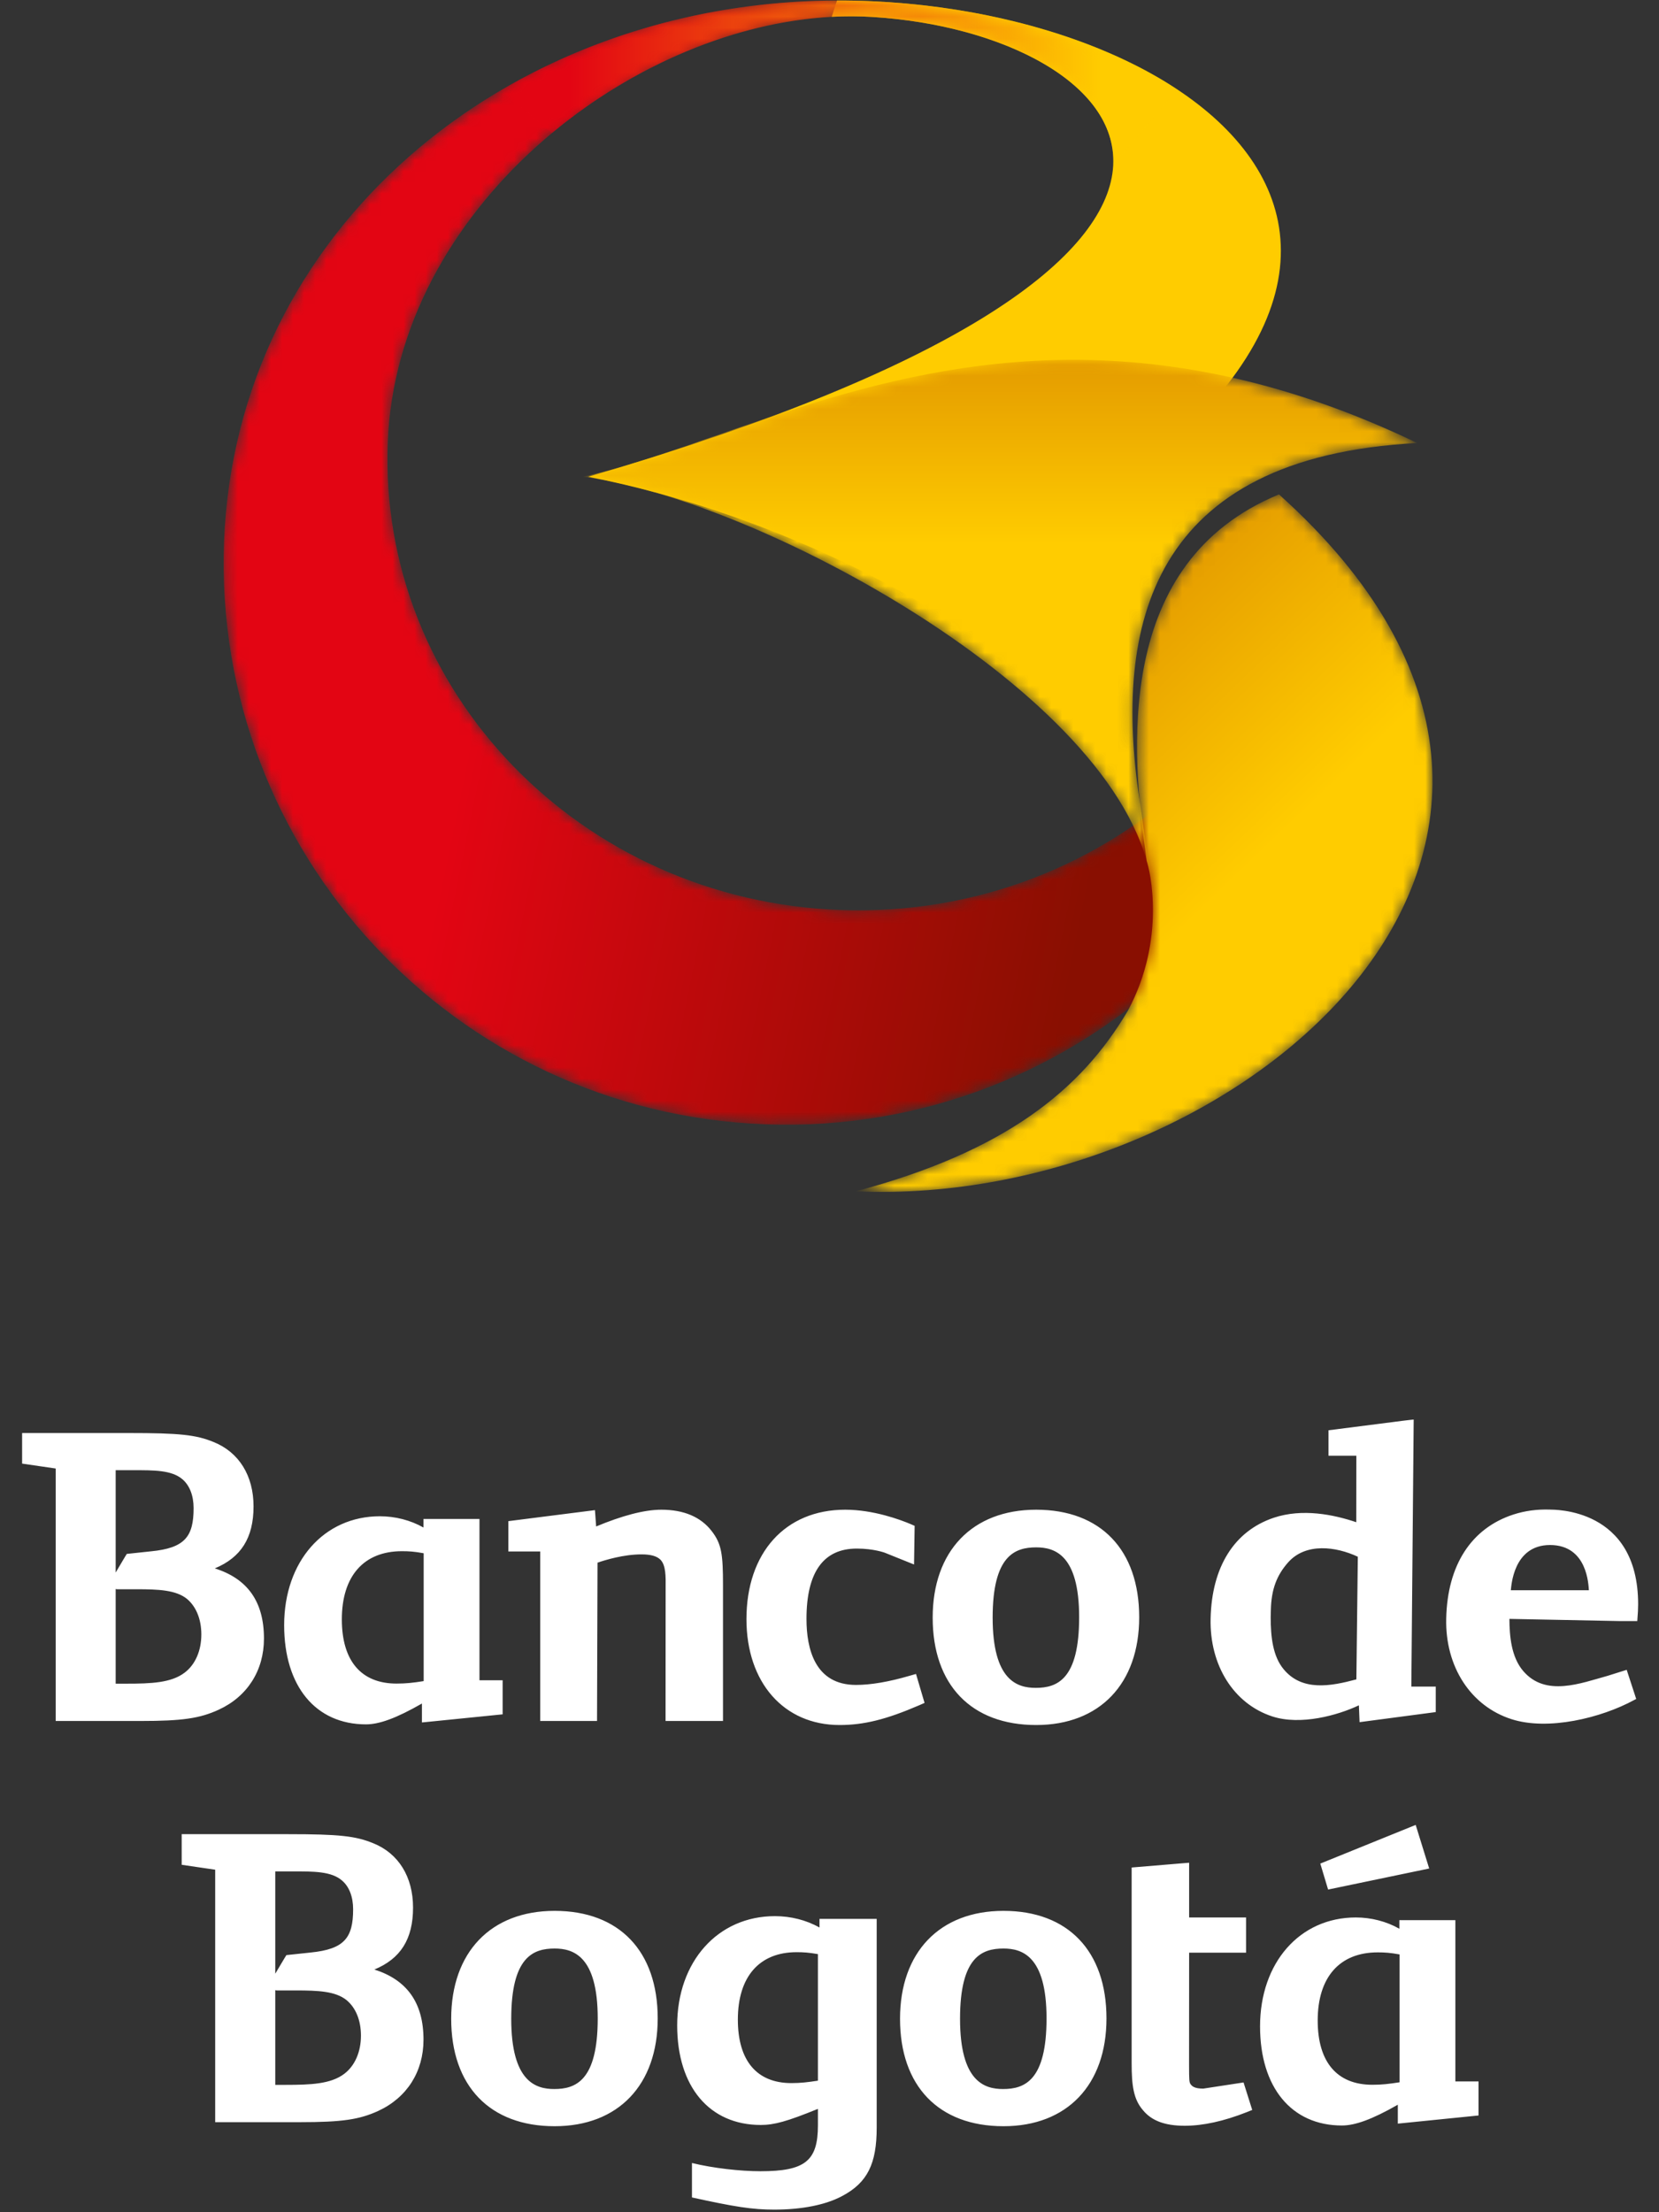 <?xml version="1.0" encoding="UTF-8"?>
<svg width="150px" height="200px" viewBox="0 0 150 200" version="1.1" xmlns="http://www.w3.org/2000/svg" xmlns:xlink="http://www.w3.org/1999/xlink">
    <rect x="0" y="0" width="150" height="200" fill="#333333" stroke="none"/>
    <!-- Generator: Sketch 52.5 (67469) - http://www.bohemiancoding.com/sketch -->
    <title>logo-bancobogota-compact-white</title>
    <desc>Created with Sketch.</desc>
    <defs>
        <path d="M54.758,0.053 C25.504,0.56 1.321,20.946 0.257,48.979 C-0.792,77.008 21.103,100.596 49.169,101.644 C63.45,102.191 76.584,96.784 86.184,87.648 C95.424,78.84 95.044,63.358 87.698,70.383 C79.615,78.101 68.32,82.717 55.995,82.27 C32.507,81.428 14.177,62.48 15.063,39.96 C15.876,19.062 36.618,2.521 55.2,1.52 L55.684,0.048 C55.376,0.048 55.069,0.048 54.758,0.053 Z" id="path-1"></path>
        <linearGradient x1="28.601%" y1="44.397%" x2="87.166%" y2="57.365%" id="linearGradient-3">
            <stop stop-color="#E30513" offset="0%"></stop>
            <stop stop-color="#890F01" offset="100%"></stop>
        </linearGradient>
        <path d="M30.835,0.048 C30.528,0.048 30.221,0.048 29.909,0.053 C19.061,0.239 8.937,3.165 0.416,8.18 L5.056,12.03 C12.447,5.883 21.641,1.994 30.352,1.52 C31.576,1.457 32.787,1.457 33.989,1.531 C45.564,2.234 56.136,7.411 55.806,14.883 L61.584,8.082 C53.899,2.994 42.46,0.047 31.025,0.047 C30.962,0.047 30.898,0.047 30.835,0.048 Z" id="path-4"></path>
        <linearGradient x1="10.326%" y1="49.997%" x2="88.654%" y2="49.997%" id="linearGradient-6">
            <stop stop-color="#E30513" offset="0%"></stop>
            <stop stop-color="#FFCC00" offset="100%"></stop>
        </linearGradient>
        <path d="M0.194,10.615 C15.736,12.553 48.487,30.09 51.482,46.792 C51.464,46.523 50.506,39.879 50.506,39.879 C48.13,24.113 51.45,8.817 75.617,7.567 C64.033,2.006 53.727,0.042 44.515,0.042 C25.843,0.041 11.625,8.094 0.194,10.615 Z" id="path-7"></path>
        <linearGradient x1="50%" y1="-0.783%" x2="50%" y2="35.658%" id="linearGradient-9">
            <stop stop-color="#E39A00" offset="0%"></stop>
            <stop stop-color="#FFCC00" offset="100%"></stop>
        </linearGradient>
        <path d="M26.299,33.157 C26.584,33.962 28.084,40.179 24.623,46.661 C20.34,53.957 13.4,59.45 0.009,63.03 C34.323,64.603 73.588,31.691 38.263,0.025 C23.34,6.169 24.862,23.19 26.299,33.157 Z" id="path-10"></path>
        <linearGradient x1="23.064%" y1="25.49%" x2="50%" y2="50%" id="linearGradient-12">
            <stop stop-color="#E49B00" offset="0%"></stop>
            <stop stop-color="#FFCC00" offset="100%"></stop>
        </linearGradient>
    </defs>
    <g id="logo-bancobogota-compact-white" stroke="none" stroke-width="1" fill="none" fill-rule="evenodd">
        <path d="M31.114,187.497 C32.082,186.772 32.635,185.512 32.635,184.033 C32.635,182.654 32.168,181.512 31.327,180.819 C30.321,180.014 28.747,179.951 26.789,179.951 L25.019,179.951 C25.019,179.951 24.914,179.933 24.889,179.925 L24.889,188.486 L25.854,188.486 C28.087,188.486 29.902,188.41 31.114,187.497 Z M24.889,169.188 L24.889,178.435 C24.889,178.435 25.895,176.735 25.895,176.755 L28.081,176.522 C31.136,176.217 31.928,175.194 31.928,172.612 C31.928,171.486 31.574,170.562 30.92,170.009 C29.952,169.178 28.383,169.183 26.383,169.188 L24.889,169.188 Z M33.849,178.059 C36.777,178.99 38.291,181.039 38.291,184.402 C38.291,187.294 36.797,189.639 34.207,190.839 C32.494,191.626 30.915,191.859 27.142,191.859 L19.457,191.859 L19.457,169.035 C18.759,168.929 16.427,168.59 16.427,168.59 L16.427,165.822 L26.081,165.822 C30.644,165.822 32.148,165.982 33.754,166.645 C36.042,167.566 37.346,169.692 37.346,172.458 C37.346,175.303 36.226,177.077 33.849,178.059 Z M90.69,188.863 C92.638,188.863 94.624,188.102 94.624,182.48 C94.624,176.818 92.4,176.161 90.731,176.161 C88.779,176.161 86.803,176.92 86.803,182.514 C86.803,188.203 89.018,188.863 90.69,188.863 Z M90.731,172.755 C96.566,172.755 100.043,176.392 100.043,182.48 C100.043,188.49 96.474,192.225 90.731,192.225 C84.871,192.225 81.377,188.595 81.377,182.514 C81.377,176.496 84.96,172.755 90.731,172.755 Z M112.437,188.268 L113.221,190.754 L112.713,190.958 C110.647,191.775 108.76,192.184 107.116,192.184 C105.33,192.184 104.115,191.733 103.327,190.757 C102.484,189.777 102.319,188.52 102.319,186.552 L102.319,168.836 L106.872,168.456 L107.516,168.405 L107.516,173.352 L112.663,173.352 L112.663,176.534 L107.516,176.534 C107.516,177.567 107.51,186.489 107.51,186.65 C107.51,188.096 107.529,188.224 107.636,188.41 C107.779,188.609 107.992,188.825 108.795,188.825 L112.437,188.268 Z M50.113,188.863 C52.058,188.863 54.044,188.102 54.044,182.48 C54.044,176.818 51.817,176.161 50.145,176.161 C48.21,176.161 46.224,176.92 46.224,182.514 C46.224,188.203 48.441,188.863 50.113,188.863 Z M50.145,172.755 C55.989,172.755 59.467,176.392 59.467,182.48 C59.467,188.49 55.901,192.225 50.145,192.225 C44.294,192.225 40.795,188.595 40.795,182.514 C40.795,176.496 44.38,172.755 50.145,172.755 Z M73.953,188.108 L73.953,176.666 C73.118,176.522 72.652,176.491 72.027,176.491 C68.644,176.491 66.714,178.721 66.714,182.586 C66.714,186.302 68.427,188.326 71.556,188.326 C72.392,188.326 73.011,188.25 73.953,188.108 Z M74.095,174.261 L74.095,173.479 L79.267,173.479 L79.267,192.358 C79.267,195.618 78.43,197.315 76.174,198.522 C74.655,199.343 72.494,199.765 69.998,199.765 C68.031,199.765 66.435,199.516 62.564,198.665 L62.564,195.55 C64.464,196.016 66.93,196.295 68.758,196.295 C72.785,196.295 73.953,195.369 73.953,192.148 L73.953,190.657 C71.156,191.796 69.998,192.112 68.786,192.112 C64.137,192.112 61.228,188.643 61.228,183.112 C61.228,177.346 64.896,173.233 70.064,173.233 C71.487,173.233 72.897,173.583 74.095,174.261 Z M126.541,188.253 L126.541,176.694 C125.687,176.539 125.196,176.508 124.567,176.508 C121.112,176.508 119.141,178.764 119.141,182.667 C119.141,186.428 120.889,188.478 124.085,188.478 C124.945,188.478 125.572,188.403 126.541,188.253 Z M131.589,173.597 L131.589,188.177 L133.683,188.177 L133.683,191.254 L126.385,191.991 L126.385,190.281 C124.031,191.626 122.508,192.16 121.328,192.16 C116.765,192.16 113.929,188.703 113.929,183.195 C113.929,177.445 117.514,173.352 122.587,173.352 C123.971,173.352 125.351,173.705 126.525,174.372 L126.525,173.597 L131.589,173.597 Z M129.222,168.926 L120.081,170.829 L119.376,168.481 L127.454,165.206 L128,164.985 L129.222,168.926 Z M82.25,151.5 L82.821,151.337 L83.595,153.954 L83.117,154.165 C80.121,155.458 78.106,155.954 75.91,155.954 C70.87,155.954 67.491,152.111 67.491,146.384 C67.491,140.38 70.997,136.488 76.418,136.488 C78.982,136.488 81.416,137.399 82.338,137.789 L82.698,137.946 L82.644,141.441 C82.644,141.441 80.036,140.395 79.982,140.37 C79.971,140.37 78.995,140.002 77.469,140.002 C74.448,140.002 72.919,142.14 72.919,146.359 C72.919,149.079 73.69,152.329 77.396,152.329 C78.735,152.329 80.372,152.051 82.25,151.5 Z M16.684,151.226 C17.654,150.501 18.204,149.241 18.204,147.764 C18.204,146.383 17.731,145.242 16.902,144.547 C15.9,143.744 14.323,143.679 12.368,143.679 L10.588,143.679 C10.588,143.679 10.494,143.66 10.459,143.659 L10.459,152.215 L11.426,152.215 C13.663,152.215 15.471,152.144 16.684,151.226 Z M10.459,132.917 L10.459,142.169 C10.459,142.169 11.464,140.463 11.464,140.484 C11.464,140.484 13.641,140.25 13.657,140.25 C16.712,139.951 17.505,138.926 17.505,136.342 C17.505,135.215 17.144,134.292 16.497,133.737 C15.525,132.908 13.961,132.911 11.956,132.917 L10.459,132.917 Z M19.422,141.793 C22.354,142.719 23.866,144.767 23.866,148.133 C23.866,151.023 22.372,153.372 19.777,154.569 C18.068,155.356 16.481,155.589 12.717,155.589 L5.036,155.589 L5.036,132.764 C4.338,132.664 2,132.321 2,132.321 L2,129.556 L11.661,129.556 C16.228,129.556 17.727,129.713 19.323,130.373 C21.618,131.301 22.924,133.421 22.924,136.189 C22.924,139.032 21.795,140.806 19.422,141.793 Z M59.797,136.488 C61.828,136.488 63.364,137.141 64.35,138.422 C65.245,139.58 65.371,140.511 65.371,143.344 L65.371,155.589 L60.177,155.589 L60.184,143.625 C60.197,142.486 60.204,141.509 59.714,141.006 C59.383,140.681 58.833,140.526 58.008,140.526 C56.389,140.526 54.733,141.032 54.026,141.276 C54.026,142.052 53.981,155.589 53.981,155.589 L48.844,155.589 L48.844,140.264 L45.963,140.264 L45.963,137.522 L53.794,136.527 C53.794,136.527 53.867,137.576 53.901,138.003 C56.195,137.048 58.22,136.488 59.797,136.488 Z M93.647,152.595 C95.588,152.595 97.572,151.83 97.572,146.211 C97.572,140.547 95.354,139.892 93.686,139.892 C91.747,139.892 89.751,140.651 89.751,146.245 C89.751,151.932 91.975,152.595 93.647,152.595 Z M93.686,136.488 C99.52,136.488 103.001,140.12 103.001,146.211 C103.001,152.22 99.428,155.954 93.686,155.954 C87.819,155.954 84.329,152.326 84.329,146.245 C84.329,140.227 87.914,136.488 93.686,136.488 Z M38.307,151.984 L38.307,140.425 C37.449,140.268 36.968,140.239 36.343,140.239 C32.881,140.239 30.908,142.496 30.908,146.402 C30.908,150.16 32.66,152.207 35.855,152.207 C36.711,152.207 37.343,152.137 38.307,151.984 Z M43.352,137.326 L43.352,151.908 L45.446,151.908 L45.446,154.988 L38.256,155.712 L38.149,155.72 L38.149,154.011 C35.804,155.356 34.275,155.894 33.09,155.894 C28.532,155.894 25.692,152.436 25.692,146.926 C25.692,141.173 29.28,137.081 34.347,137.081 C35.731,137.081 37.117,137.433 38.291,138.1 L38.291,137.326 L43.352,137.326 Z M122.638,151.827 C122.638,151.459 122.768,140.739 122.768,140.739 C120.785,139.811 118.069,139.455 116.473,141.245 C115.471,142.375 114.941,143.633 114.905,145.597 C114.905,145.806 114.89,146.008 114.89,146.211 C114.89,147.992 115.087,149.745 116.064,150.913 C117.729,152.928 120.316,152.453 122.638,151.827 Z M127.82,128.337 C127.82,128.337 127.61,152.013 127.607,152.479 L129.815,152.479 L129.815,154.784 L122.927,155.695 C122.927,155.695 122.879,154.54 122.866,154.172 C120.972,155.072 117.584,156.017 115.026,155.174 C111.546,154.035 109.36,150.559 109.458,146.33 C109.563,141.657 111.587,138.422 115.163,137.217 C117.765,136.345 120.595,136.933 122.629,137.619 C122.629,137.09 122.635,132.023 122.635,131.609 L120.116,131.609 L120.116,129.307 L126.944,128.434 L127.559,128.363 L127.82,128.337 Z M136.602,143.769 L143.661,143.769 C143.618,143.363 143.569,139.681 140.147,139.681 C136.792,139.681 136.653,143.448 136.602,143.769 Z M140.134,136.477 C140.473,136.494 148.113,136.294 148.113,145.033 C148.113,145.462 148.088,145.896 148.05,146.338 L148.037,146.558 L146.53,146.558 L136.475,146.359 C136.482,147.886 136.633,149.805 137.728,151.078 C139.753,153.436 142.919,152.178 145.375,151.5 L147.079,150.964 L147.939,153.599 L147.773,153.684 C144.74,155.339 139.952,156.475 136.682,155.431 C132.978,154.256 130.652,150.673 130.761,146.316 C130.868,141.5 133.023,138.17 136.825,136.926 C137.878,136.588 138.95,136.439 140.134,136.477 Z" id="Lettering" fill="#FFFFFF"></path>
        <g id="Emblem" transform="translate(20, 0)">
            <g id="Group-17" transform="translate(0, 0)">
                <mask id="mask-2" fill="white">
                    <use xlink:href="#path-1"></use>
                </mask>
                <g id="Clip-16"></g>
                <path d="M54.758,0.053 C25.504,0.56 1.321,20.946 0.257,48.979 C-0.792,77.008 21.103,100.596 49.169,101.644 C63.45,102.191 76.584,96.784 86.184,87.648 C95.424,78.84 95.044,63.358 87.698,70.383 C79.615,78.101 68.32,82.717 55.995,82.27 C32.507,81.428 14.177,62.48 15.063,39.96 C15.876,19.062 36.618,2.521 55.2,1.52 L55.684,0.048 C55.376,0.048 55.069,0.048 54.758,0.053 Z" id="Fill-15" fill="url(#linearGradient-3)" mask="url(#mask-2)"></path>
            </g>
            <path d="M58.837,1.531 C82.444,2.956 101.875,23.045 33.184,43.103 C50.682,46.54 63.608,54.734 63.608,54.734 C122.418,24.87 88.967,-0.056 55.679,0.047 L55.2,1.519 C56.425,1.457 57.635,1.457 58.837,1.531" id="Fill-18" fill="#FFCC00"></path>
            <g id="Group-21" transform="translate(24.849, -0)">
                <mask id="mask-5" fill="white">
                    <use xlink:href="#path-4"></use>
                </mask>
                <g id="Clip-20"></g>
                <path d="M30.835,0.048 C30.528,0.048 30.221,0.048 29.909,0.053 C19.061,0.239 8.937,3.165 0.416,8.18 L5.056,12.03 C12.447,5.883 21.641,1.994 30.352,1.52 C31.576,1.457 32.787,1.457 33.989,1.531 C45.564,2.234 56.136,7.411 55.806,14.883 L61.584,8.082 C53.899,2.994 42.46,0.047 31.025,0.047 C30.962,0.047 30.898,0.047 30.835,0.048 Z" id="Fill-19" fill="url(#linearGradient-6)" mask="url(#mask-5)"></path>
            </g>
            <g id="Group-24" transform="translate(32.529, 32.488)">
                <mask id="mask-8" fill="white">
                    <use xlink:href="#path-7"></use>
                </mask>
                <g id="Clip-23"></g>
                <path d="M0.194,10.615 C15.736,12.553 48.487,30.09 51.482,46.792 C51.464,46.523 50.506,39.879 50.506,39.879 C48.13,24.113 51.45,8.817 75.617,7.567 C64.033,2.006 53.727,0.042 44.515,0.042 C25.843,0.041 11.625,8.094 0.194,10.615 Z" id="Fill-22" fill="url(#linearGradient-9)" mask="url(#mask-8)"></path>
            </g>
            <g id="Group-27" transform="translate(57.378, 44.672)">
                <mask id="mask-11" fill="white">
                    <use xlink:href="#path-10"></use>
                </mask>
                <g id="Clip-26"></g>
                <path d="M26.299,33.157 C26.584,33.962 28.084,40.179 24.623,46.661 C20.34,53.957 13.4,59.45 0.009,63.03 C34.323,64.603 73.588,31.691 38.263,0.025 C23.34,6.169 24.862,23.19 26.299,33.157 Z" id="Fill-25" fill="url(#linearGradient-12)" mask="url(#mask-11)"></path>
            </g>
        </g>
    </g>
</svg>